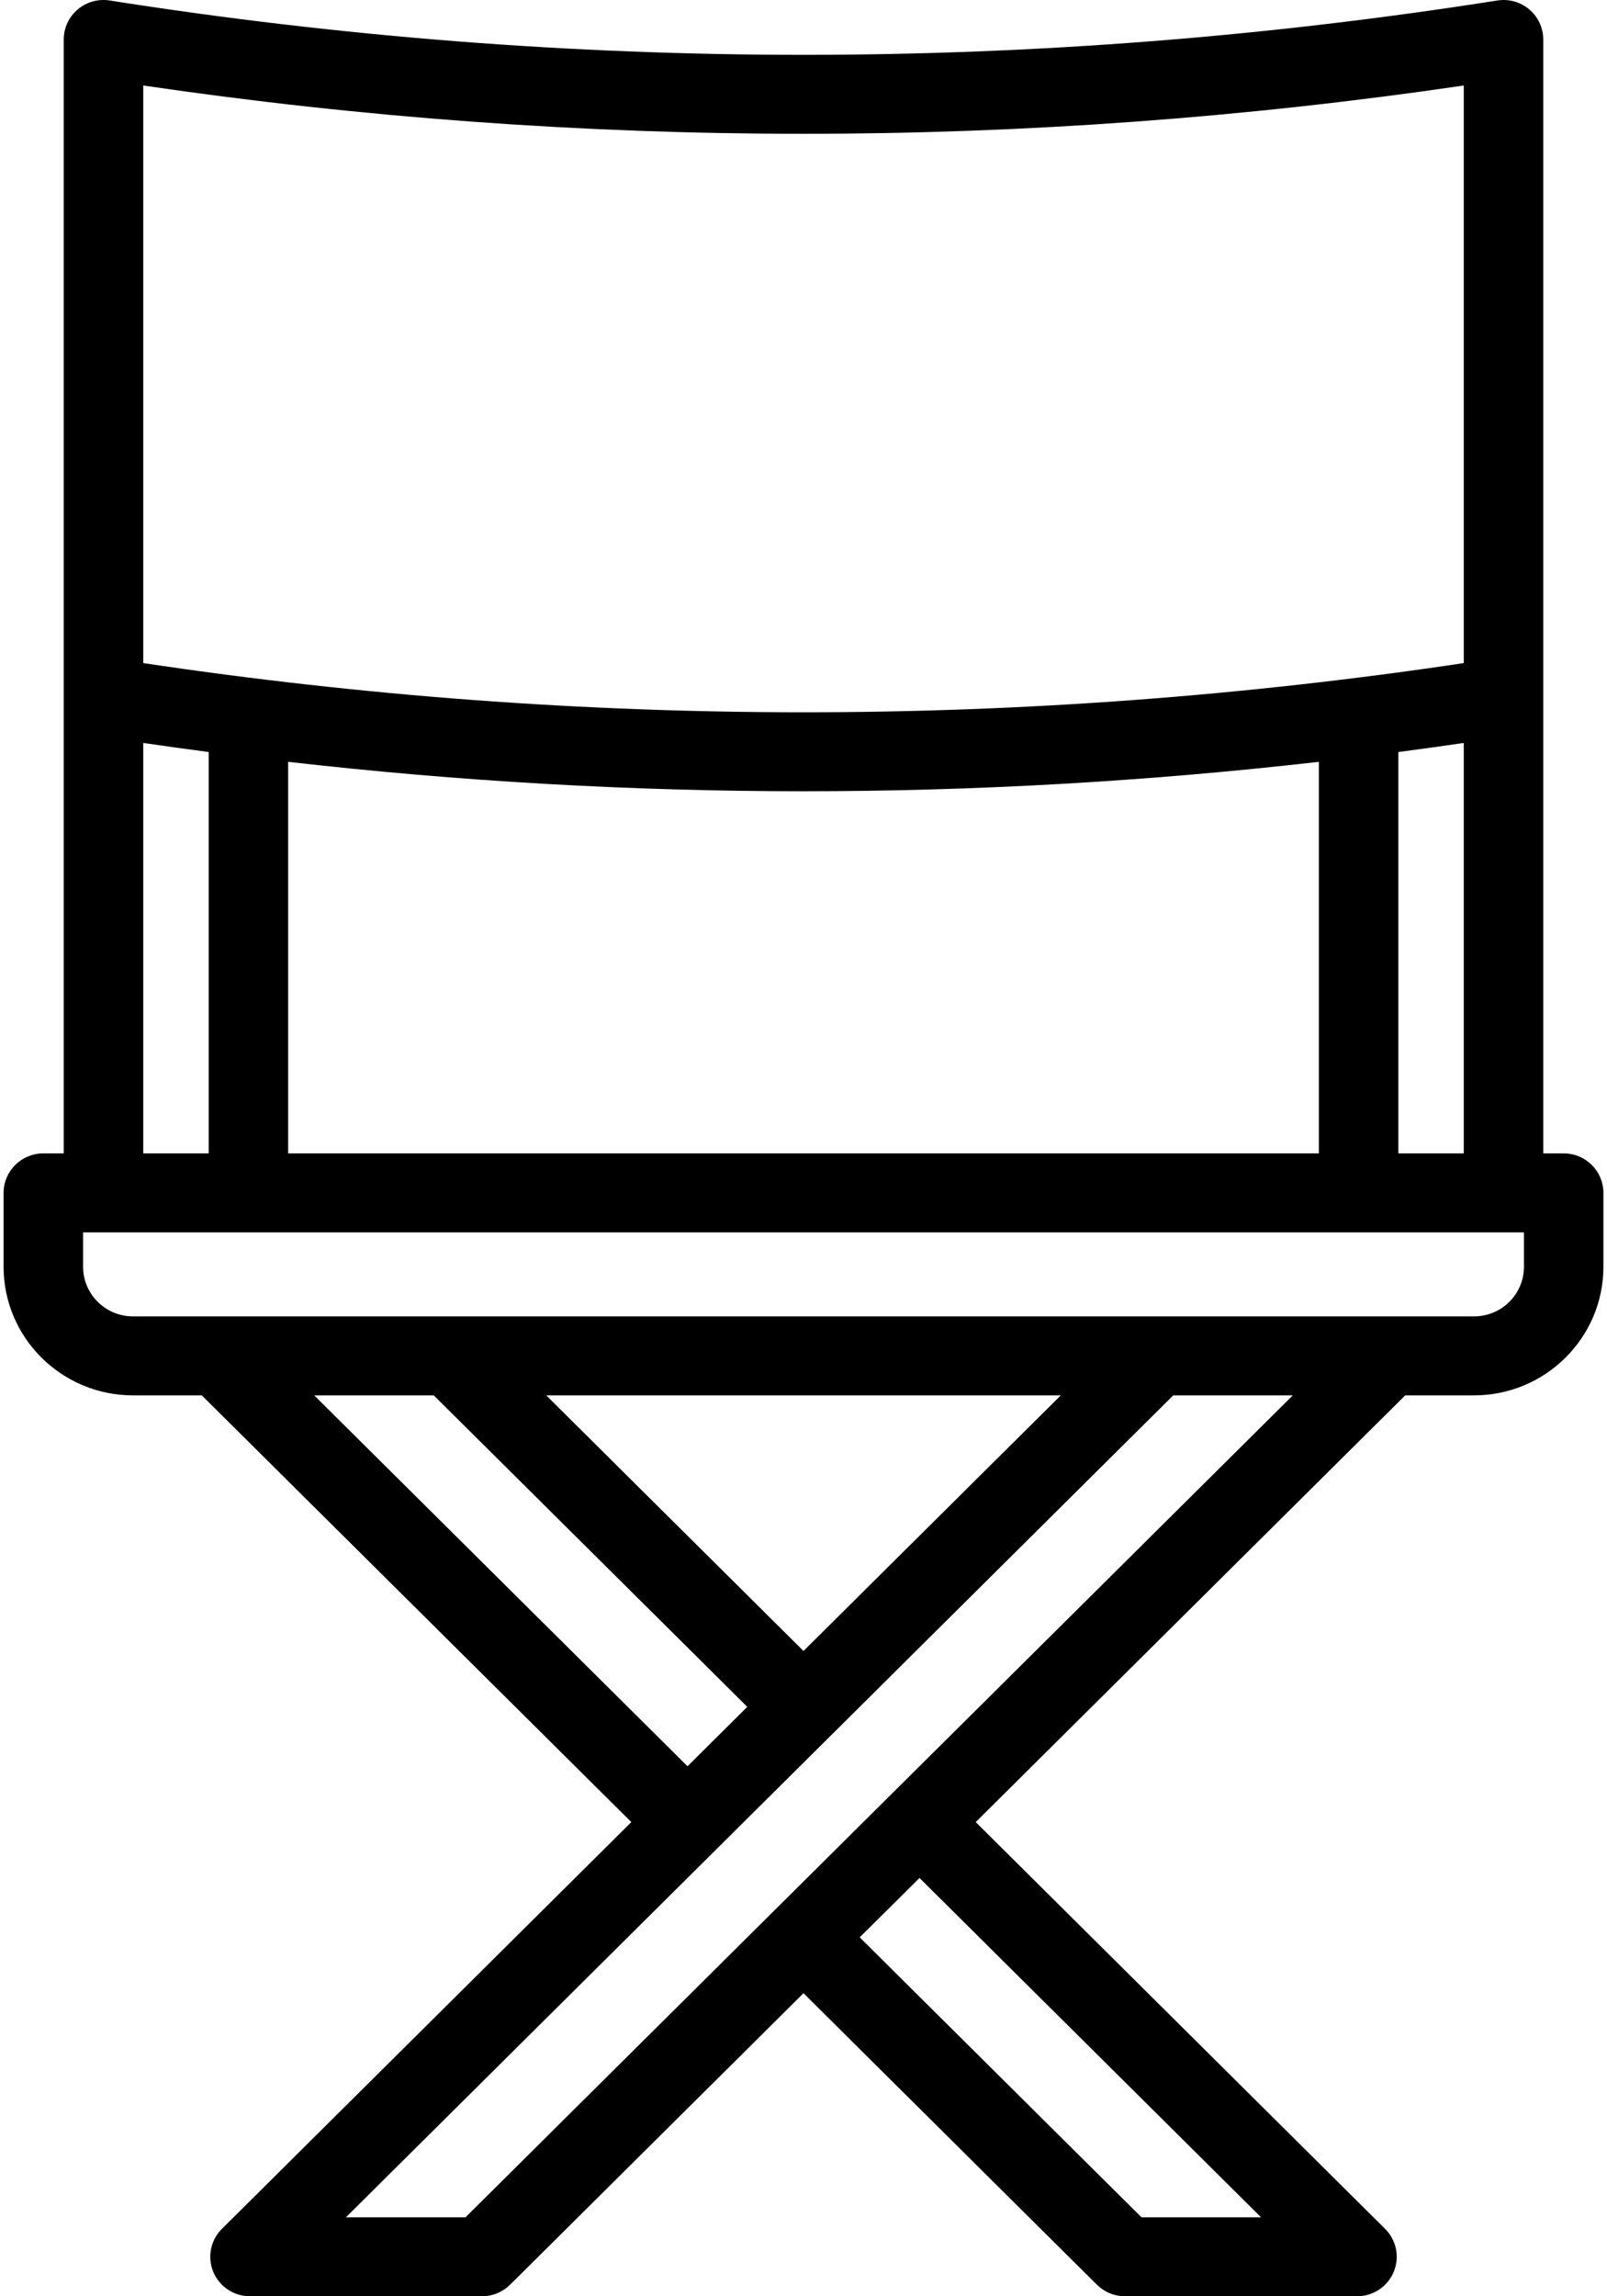 <?xml version="1.0" encoding="UTF-8"?>
<svg width="42px" height="60px" viewBox="0 0 42 60" version="1.1" xmlns="http://www.w3.org/2000/svg" xmlns:xlink="http://www.w3.org/1999/xlink">
    <!-- Generator: Sketch 62 (91390) - https://sketch.com -->
    <title>director-chair</title>
    <desc>Created with Sketch.</desc>
    <g id="Website" stroke="none" stroke-width="1" fill="none" fill-rule="evenodd">
        <g id="Set-Medic-LA" transform="translate(-534, -1143)" fill="#000000" fill-rule="nonzero">
            <g id="director-chair" transform="translate(534, 1143)">
                <path d="M40.868,30.137 L40.334,30.137 L40.334,1.032 C40.334,0.73 40.201,0.443 39.97,0.247 C39.739,0.051 39.433,-0.034 39.133,0.013 C27.101,1.906 14.9,1.906 2.868,0.013 C2.567,-0.035 2.261,0.051 2.03,0.247 C1.799,0.443 1.666,0.73 1.666,1.032 L1.666,30.137 L1.133,30.137 C0.559,30.137 0.094,30.599 0.094,31.169 L0.094,33.102 C0.094,34.953 1.611,36.46 3.475,36.46 L5.274,36.46 L16.5,47.61 L5.8,58.238 C5.503,58.534 5.414,58.977 5.574,59.363 C5.735,59.749 6.114,60 6.534,60 L12.597,60 C12.873,60 13.137,59.891 13.332,59.698 L21,52.081 L28.668,59.698 C28.863,59.891 29.127,60 29.403,60 L35.466,60 C35.886,60 36.265,59.749 36.426,59.363 C36.586,58.977 36.498,58.533 36.2,58.238 L25.501,47.61 L36.726,36.46 L38.525,36.46 C40.389,36.46 41.906,34.953 41.906,33.102 L41.906,31.169 C41.906,30.599 41.441,30.137 40.868,30.137 Z M3.744,2.234 C15.202,3.917 26.799,3.917 38.257,2.234 L38.257,17.326 C26.801,19.04 15.199,19.04 3.744,17.326 L3.744,2.234 Z M38.257,19.413 L38.257,30.137 L36.547,30.137 L36.547,30.137 L36.547,19.65 C37.117,19.575 37.687,19.496 38.257,19.413 Z M34.469,19.906 L34.469,30.137 L7.531,30.137 L7.531,19.906 C12.01,20.418 16.505,20.675 21,20.675 C25.495,20.675 29.99,20.418 34.469,19.906 Z M3.744,19.413 C4.313,19.496 4.883,19.575 5.454,19.65 L5.454,30.137 L3.744,30.137 L3.744,19.413 Z M8.212,36.46 L11.337,36.46 L19.531,44.599 L17.969,46.151 L8.212,36.46 Z M14.276,36.46 L27.725,36.46 L21,43.139 L14.276,36.46 Z M32.958,57.936 L29.833,57.936 L22.469,50.621 L24.032,49.07 L32.958,57.936 Z M12.167,57.936 L9.042,57.936 L30.663,36.46 L33.788,36.46 L12.167,57.936 Z M39.829,33.102 C39.829,33.816 39.244,34.396 38.526,34.396 L3.475,34.396 C2.756,34.396 2.172,33.815 2.172,33.102 L2.172,32.201 L39.829,32.201 L39.829,33.102 L39.829,33.102 Z" id="Shape"></path>
            </g>
        </g>
    </g>
</svg>